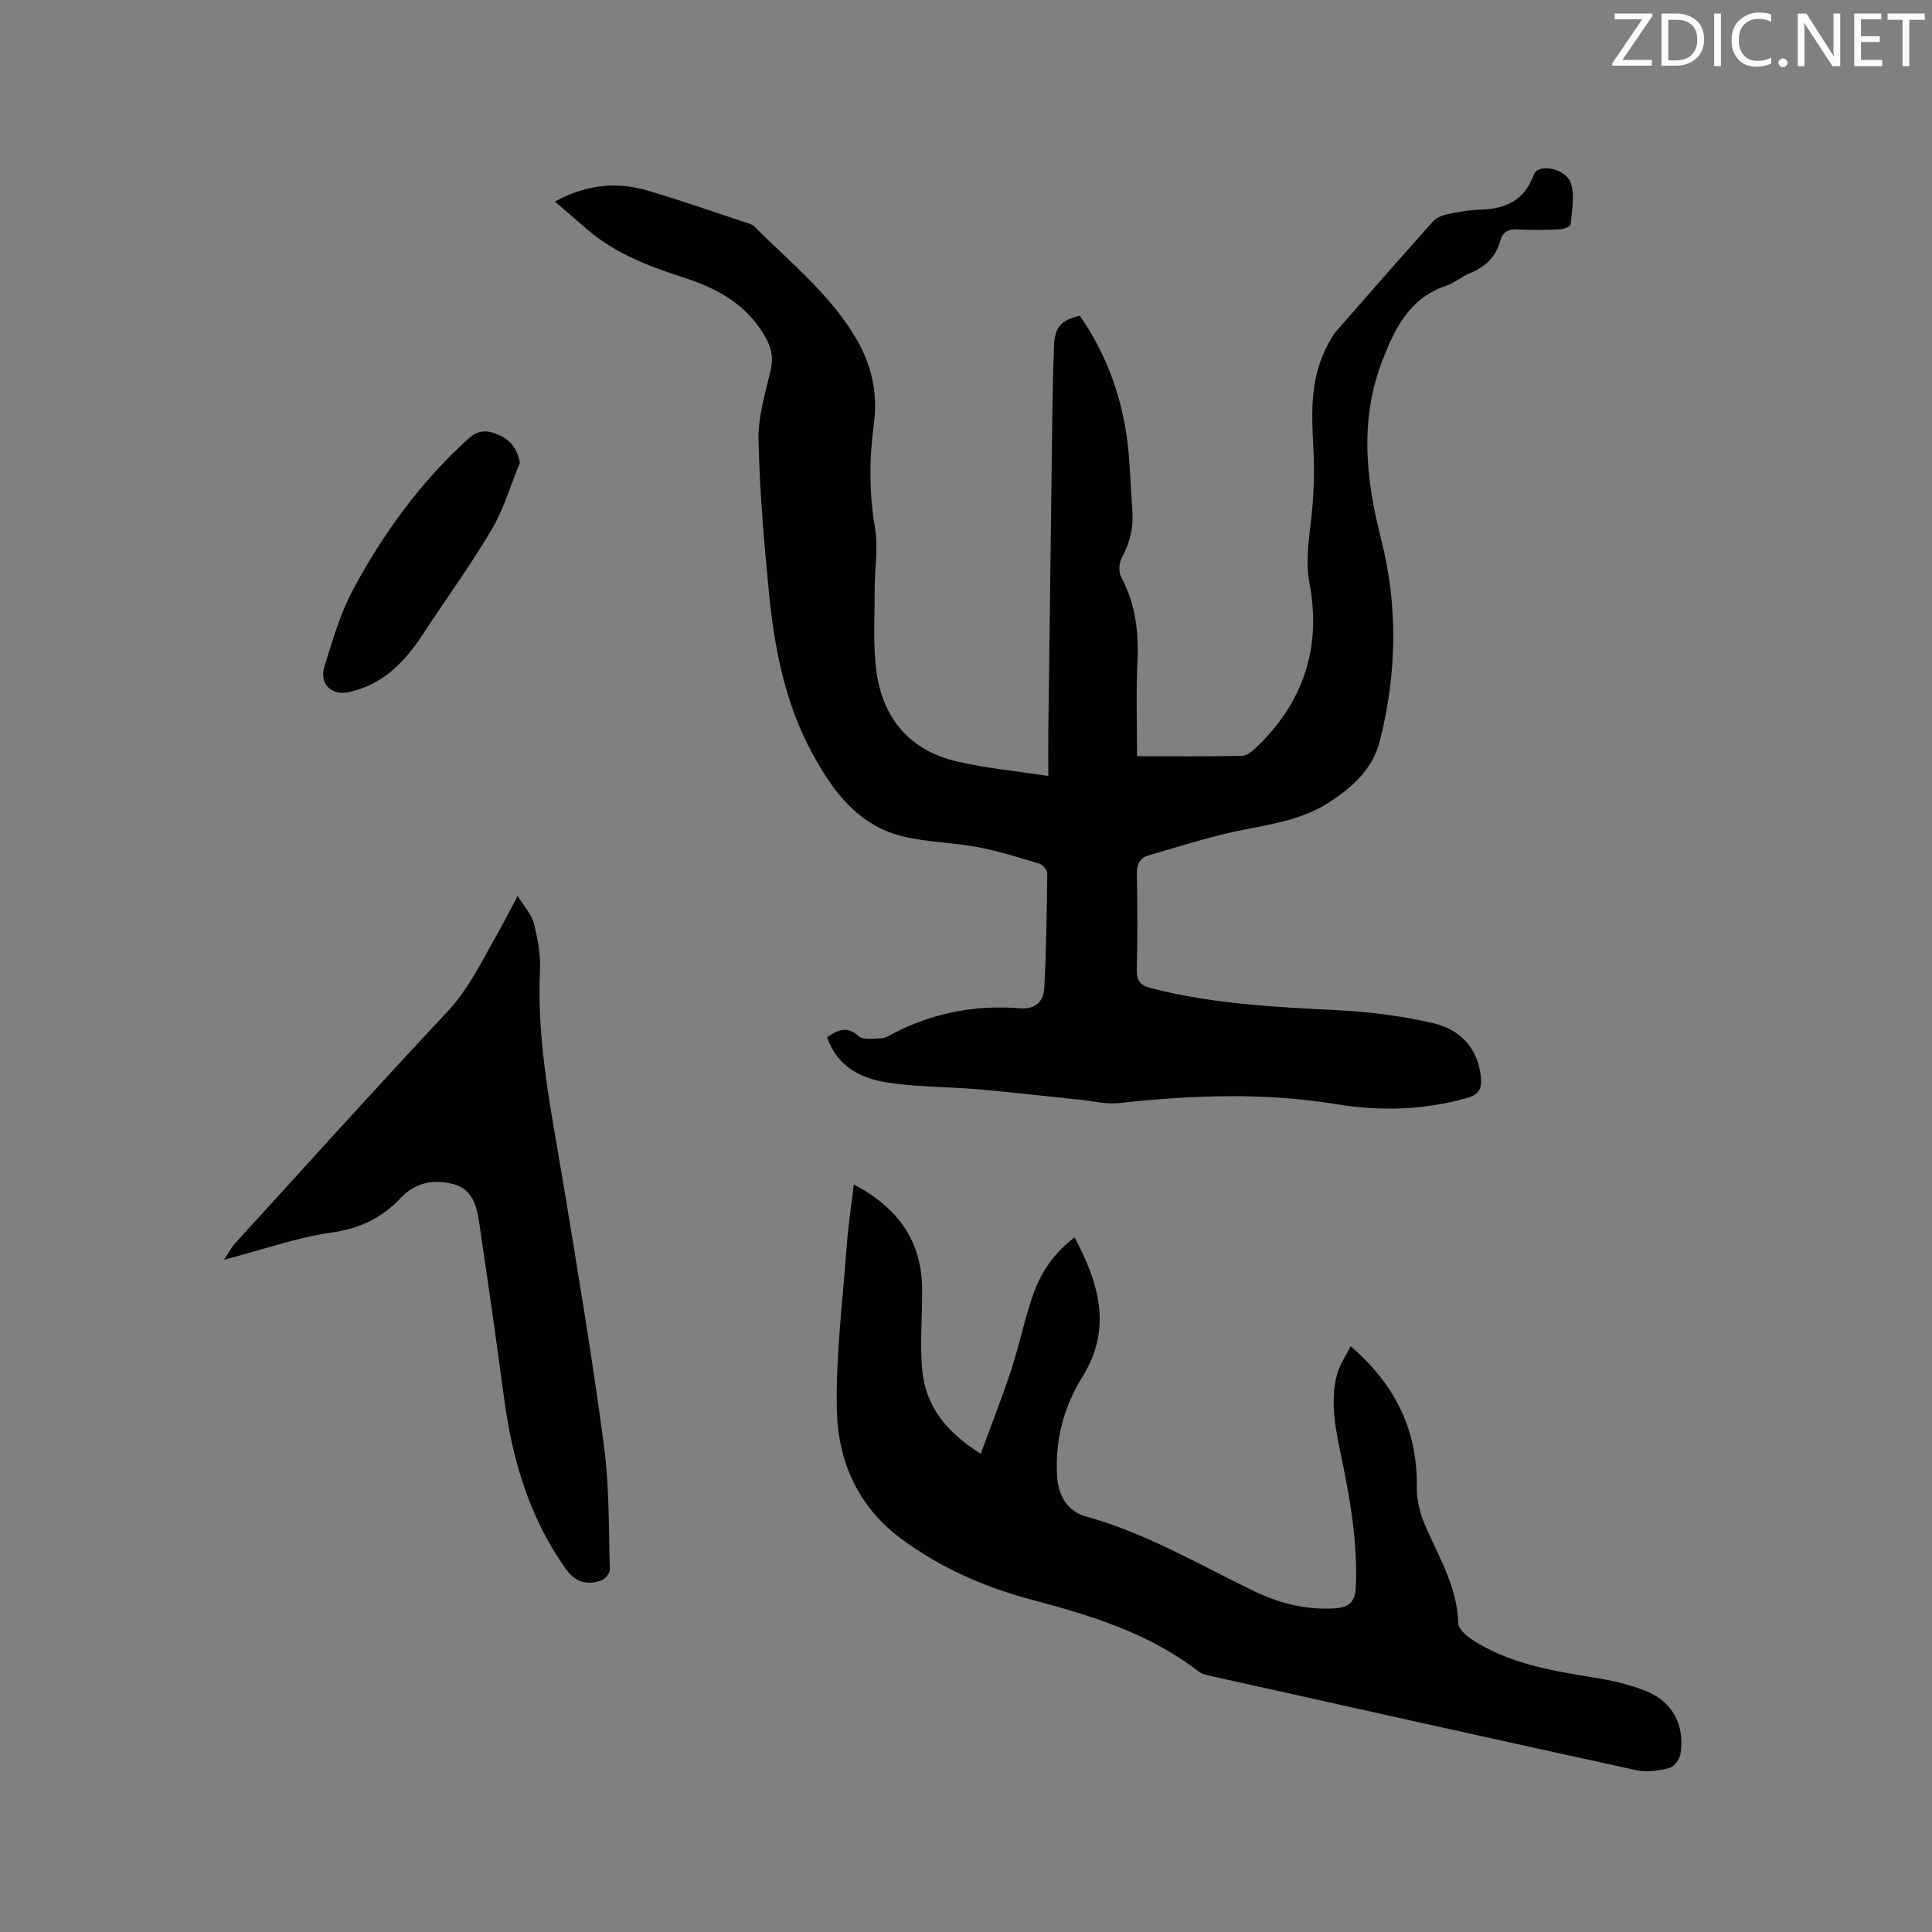 <svg enable-background="new 0 0 400 400" viewBox="0 0 400 400" xmlns="http://www.w3.org/2000/svg"><rect x="0" y="0" width="400" height="400" fill="#808080" stroke="none"/><path d="m235.41 156.57c7.49 0 14.59.06 21.67-.07.98-.02 2.1-.88 2.89-1.63 9.85-9.32 13.65-20.72 11.16-34.04-.8-4.29-.26-8.34.25-12.57.63-5.21.82-10.55.53-15.79-.42-7.39-.62-14.63 3.14-21.36.46-.83.89-1.71 1.5-2.41 6.7-7.67 13.4-15.33 20.2-22.91.69-.77 1.93-1.23 2.99-1.46 2.17-.45 4.39-.85 6.6-.91 5.26-.14 9.22-1.8 11.21-7.23.93-2.53 6.85-1.3 7.76 1.94.72 2.56.14 5.53-.12 8.29-.04.44-1.42 1.03-2.21 1.07-2.86.13-5.73.17-8.59.01-1.97-.11-3.26.42-3.8 2.41-.89 3.31-3.1 5.35-6.22 6.64-1.75.72-3.27 2.05-5.05 2.65-7.45 2.52-10.47 8.66-13.06 15.3-4.82 12.36-3.49 24.65-.31 37.14 3.54 13.91 3.25 27.98-.3 41.86-1.48 5.79-5.83 9.71-10.8 12.83-5.91 3.71-12.71 4.43-19.33 5.87-5.97 1.3-11.81 3.19-17.69 4.89-1.86.54-2.5 1.83-2.46 3.85.13 6.57.16 13.15-.01 19.72-.06 2.33.67 3.34 2.91 3.92 12.72 3.28 25.71 3.92 38.74 4.58 6.61.33 13.29 1.18 19.73 2.68 5.48 1.28 9.24 5.07 9.86 11.14.23 2.22-.23 3.6-2.85 4.34-8.97 2.53-18.02 2.78-27.09 1.29-15-2.47-29.96-1.87-44.97-.23-2.63.29-5.37-.41-8.06-.69-7.04-.72-14.08-1.55-21.13-2.16-6.22-.54-12.51-.45-18.66-1.38-5.56-.84-10.5-3.29-12.61-9.41 2.26-1.5 4.09-2.43 6.55-.21.95.86 3.13.45 4.75.42.69-.01 1.41-.45 2.06-.8 8.36-4.42 17.27-6.15 26.65-5.39 3.12.25 4.82-1.45 4.96-4.12.43-7.93.53-15.87.62-23.82.01-.69-.93-1.79-1.64-2.01-4.21-1.27-8.44-2.6-12.75-3.42-5.08-.96-10.35-1-15.36-2.19-9.46-2.24-14.71-9.47-19.03-17.48-5.58-10.37-7.74-21.71-8.86-33.25-1.01-10.44-1.91-20.91-2.14-31.38-.1-4.75 1.37-9.58 2.48-14.29.58-2.46.3-4.5-.86-6.65-3.64-6.7-9.63-10.25-16.56-12.5-7.39-2.4-14.63-5.03-20.61-10.23-2.07-1.8-4.15-3.58-6.61-5.7 6.88-3.7 13.09-4.07 19.38-2.21 6.9 2.03 13.69 4.43 20.52 6.68.5.16 1.06.34 1.41.7 7.37 7.44 15.69 14.01 21.09 23.24 3.22 5.5 4.5 11.4 3.64 17.7-.97 7.18-.98 14.28.24 21.49.7 4.17-.09 8.59-.07 12.89.02 5.7-.39 11.49.41 17.09 1.37 9.57 6.98 16.1 16.56 18.34 6.01 1.41 12.22 1.98 18.98 3.02 0-3.66-.03-6.37 0-9.09.27-21.74.54-43.47.83-65.21.07-4.98.16-9.96.36-14.93.14-3.68 1.53-5.19 5.33-6.06 5.65 8.13 8.89 17.2 9.97 27.04.47 4.31.55 8.67.9 13 .3 3.59-.42 6.87-2.17 10.05-.59 1.07-.69 2.97-.13 4.01 2.89 5.42 3.64 11.12 3.38 17.17-.31 6.5-.1 12.96-.1 19.93z" fill="#010100"/><path d="m176.77 245.23c9.07 4.75 14 11.58 14.14 21.46.08 5.7-.51 11.45.04 17.09.72 7.41 5.06 12.81 12.1 17.21 2.18-5.96 4.41-11.58 6.3-17.33 1.68-5.12 2.74-10.45 4.52-15.53 1.62-4.63 4.3-8.72 8.61-11.94 5.03 9.48 7.86 18.82 1.66 28.8-3.91 6.29-5.71 13.13-5.28 20.58.24 4.19 2.18 7.35 6.08 8.43 12.27 3.4 23.14 9.83 34.46 15.32 5.3 2.57 10.87 4.04 16.87 3.68 3.11-.19 4.32-1.38 4.45-4.63.35-8.89-1.1-17.52-2.89-26.15-1.2-5.81-2.56-11.67-1.03-17.6.52-2.01 1.81-3.82 2.83-5.9 9.37 8.06 13.87 17.51 13.71 29.22-.03 2.53.6 5.23 1.59 7.57 2.85 6.68 6.78 12.93 6.99 20.56.03 1.18 1.65 2.61 2.88 3.41 7.48 4.85 16.02 6.36 24.64 7.74 3.93.63 7.95 1.47 11.59 3 5.41 2.27 7.82 7.15 6.89 12.93-.18 1.1-1.31 2.64-2.27 2.89-2.19.55-4.66.94-6.82.47-29.37-6.4-58.71-12.96-88.05-19.49-.92-.2-1.94-.42-2.65-.97-10.22-7.92-22.24-11.59-34.47-14.83-9.8-2.6-18.96-6.61-27.16-12.7-8.94-6.65-13.03-16.1-13.24-26.64-.23-11.28 1.22-22.6 2.04-33.89.3-4.09.93-8.17 1.47-12.76z" fill="#010100"/><path d="m46.37 260.82c.93-1.39 1.51-2.53 2.34-3.44 14.57-15.98 29.04-32.05 43.82-47.82 4.54-4.84 7.26-10.61 10.43-16.2 1.3-2.29 2.49-4.63 4.22-7.87 1.39 2.28 2.89 3.85 3.35 5.67.79 3.16 1.43 6.5 1.27 9.72-.71 14.97 2.4 29.48 4.82 44.1 2.99 18.07 6 36.14 8.42 54.28 1.13 8.47.97 17.13 1.23 25.7.02.76-.99 1.98-1.77 2.25-3.18 1.1-5.5.32-7.64-2.76-7.35-10.56-10.81-22.38-12.49-34.92-1.63-12.18-3.37-24.34-5.17-36.49-.51-3.41-1.42-6.87-5.36-7.89-4.01-1.04-7.76-.39-10.78 2.79-3.91 4.12-8.44 6.42-14.33 7.23-7.26 1.03-14.32 3.55-22.36 5.65z" fill="#010100"/><path d="m107.64 95.79c-1.92 4.65-3.33 9.59-5.86 13.88-4.41 7.46-9.55 14.48-14.29 21.74-3.7 5.67-8.19 10.25-15.06 11.85-3.76.87-6.41-1.58-5.25-5.31 1.69-5.43 3.3-11.03 5.98-16 6.25-11.6 13.95-22.21 23.82-31.13 2.15-1.94 4.07-1.77 6.33-.75 2.34 1.05 3.73 2.72 4.33 5.72z" fill="#010100"/><g fill="#fbfafc"><path d="m342.2 3.2-6.3 9.2h6.1v1.2h-8.2v-.5l6.2-9.1h-5.7v-1.2h7.8v.4z"/><path d="m344 13.7v-10.9h3.1c1.6 0 3 .5 4.1 1.4 1.1 1 1.6 2.2 1.6 3.9s-.5 3-1.6 4-2.5 1.5-4.2 1.5h-3zm1.4-9.6v8.4h1.6c1.4 0 2.5-.4 3.2-1.1.8-.8 1.2-1.8 1.2-3.2s-.4-2.4-1.2-3.1-1.8-1-3.1-1z"/><path d="m356.3 2.8v10.9h-1.4v-10.9z"/><path d="m366.6 13.2c-.8.4-1.8.6-3 .6-1.6 0-2.8-.5-3.7-1.5s-1.4-2.3-1.4-3.9c0-1.7.5-3.2 1.6-4.2s2.4-1.6 4-1.6c1 0 1.9.1 2.6.4v1.5c-.8-.4-1.6-.6-2.6-.6-1.2 0-2.2.4-3 1.2s-1.1 1.9-1.1 3.3c0 1.3.4 2.3 1.1 3.1s1.6 1.1 2.8 1.1c1.1 0 2-.2 2.8-.7v1.3z"/><path d="m368.2 13c0-.3.1-.5.3-.6.2-.2.4-.3.6-.3.3 0 .5.1.7.3s.3.4.3.6-.1.5-.3.6c-.2.2-.4.3-.7.3s-.5-.1-.6-.3c-.2-.2-.3-.4-.3-.6z"/><path d="m381.1 13.7h-1.7l-5.5-8.4c-.2-.2-.3-.5-.4-.7 0 .2.1.8.1 1.5v7.6h-1.4v-10.9h1.8l5.3 8.3c.3.4.4.6.4.8 0-.3-.1-.8-.1-1.6v-7.5h1.4v10.9z"/><path d="m389.7 13.7h-5.8v-10.9h5.6v1.2h-4.2v3.5h3.9v1.2h-3.9v3.7h4.4z"/><path d="m398.4 4.1h-3.1v9.6h-1.4v-9.6h-3.1v-1.3h7.7v1.3z"/></g></svg>